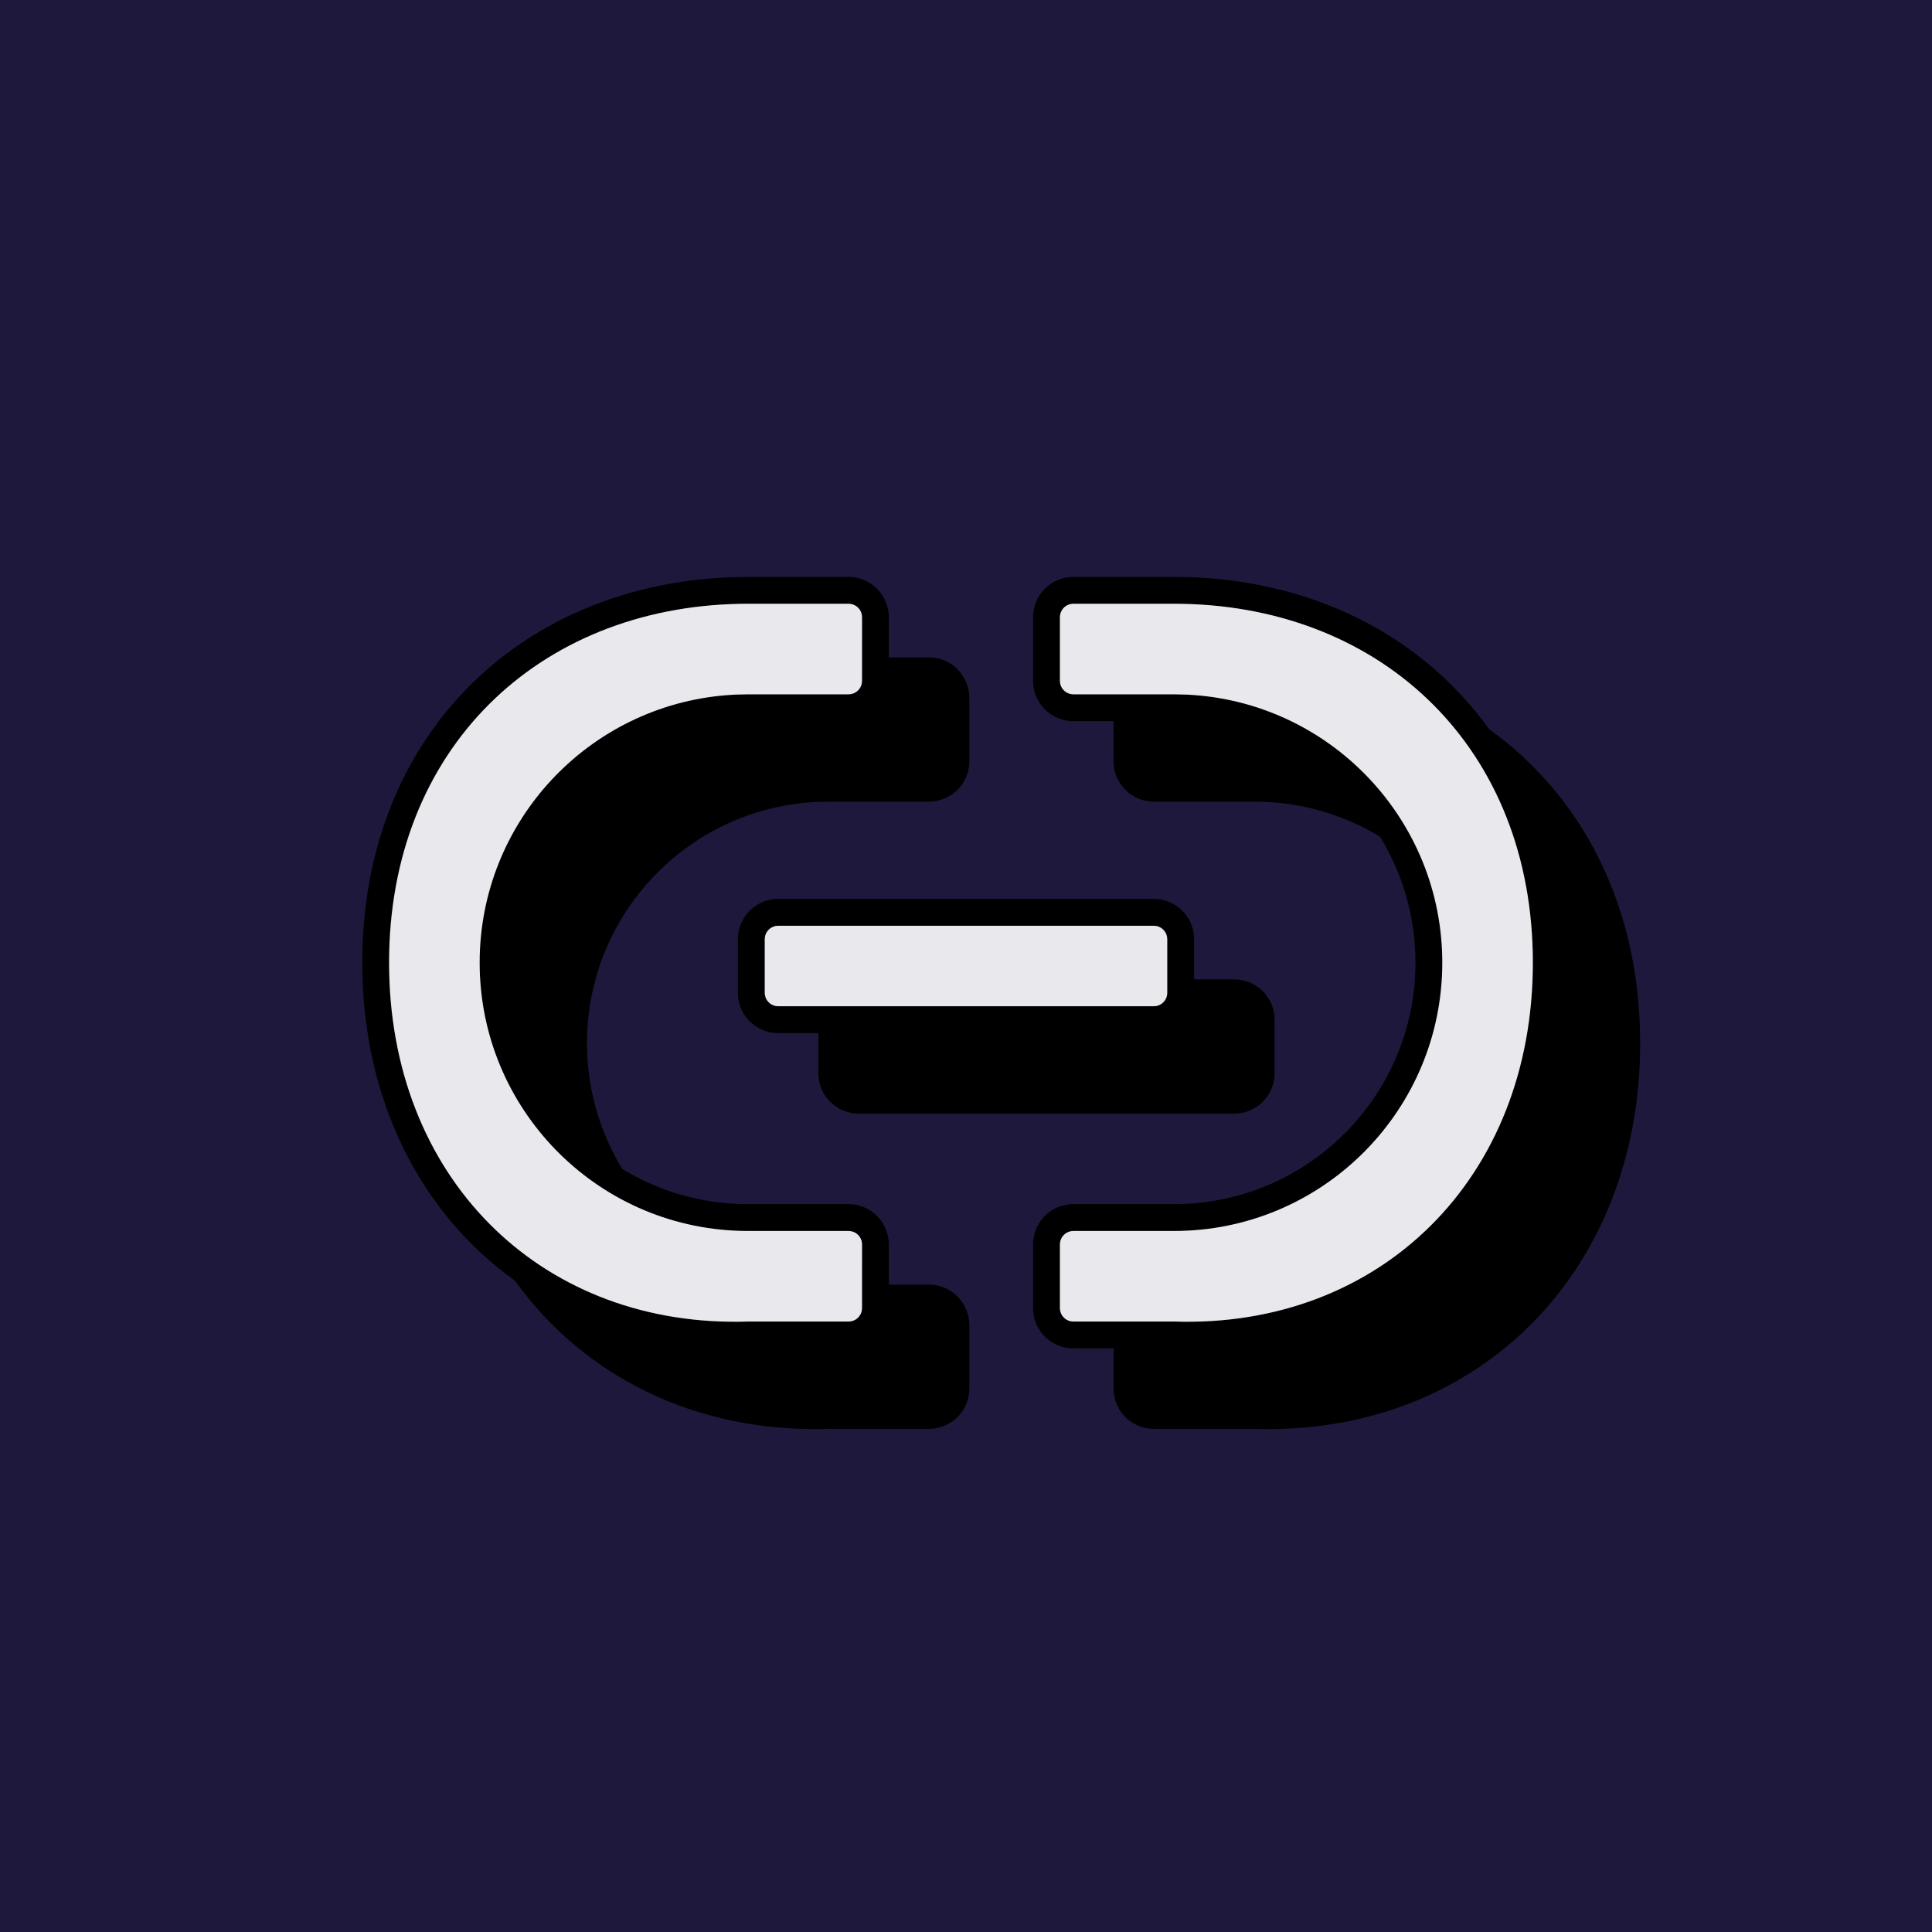 <?xml version="1.0" encoding="UTF-8"?>
<svg width="288px" height="288px" viewBox="0 0 288 288" version="1.1" xmlns="http://www.w3.org/2000/svg" xmlns:xlink="http://www.w3.org/1999/xlink">
    <!-- Generator: Sketch 64 (93537) - https://sketch.com -->
    <title>System / Unlink</title>
    <desc>Created with Sketch.</desc>
    <g id="System-/-Unlink" stroke="none" stroke-width="1" fill="none" fill-rule="evenodd">
        <rect id="Background" fill="#1E183C" fill-rule="nonzero" x="0" y="0" width="288" height="288"></rect>
        <path d="M175,86 C194.825,86 211.709,94.388 221.954,108.674 C235.829,118.635 244.5,135.021 244.5,155.5 C244.5,189.528 220.486,213.436 188.26,213.028 L187,213 L172,213 C168.881,213 166.318,210.62 166.027,207.578 L166,207 L165.999,200.999 L160,201 C156.881,201 154.318,198.62 154.027,195.578 L154,195 L154,185.5 C154,182.381 156.38,179.818 159.422,179.527 L160,179.5 L175,179.5 C194.882,179.5 211,163.382 211,143.5 C211,136.637 209.075,130.209 205.731,124.739 C201.048,121.88 195.661,120.062 189.883,119.612 L188.848,119.546 L187,119.5 L172,119.5 C168.881,119.5 166.318,117.12 166.027,114.078 L166,113.5 L165.999,107.499 L160,107.5 C156.881,107.5 154.318,105.12 154.027,102.078 L154,101.5 L154,92 C154,88.881 156.38,86.318 159.422,86.027 L160,86 L175,86 Z M126.5,86 C129.363,86 131.789,88.014 132.377,90.842 L132.47,91.418 L132.5,92 L132.5,97.999 L138.5,98 C141.363,98 143.789,100.014 144.377,102.842 L144.47,103.418 L144.5,104 L144.5,113.5 C144.5,116.363 142.486,118.789 139.658,119.377 L139.082,119.47 L138.5,119.5 L123.549,119.499 L121.702,119.544 C102.589,120.484 87.5,136.287 87.5,155.5 C87.5,162.364 89.424,168.788 92.765,174.254 C97.658,177.242 103.321,179.094 109.391,179.44 L110.446,179.485 L111.5,179.5 L126.5,179.5 C129.363,179.5 131.789,181.514 132.377,184.342 L132.47,184.918 L132.5,185.5 L132.5,191.499 L138.5,191.5 C141.363,191.5 143.789,193.514 144.377,196.342 L144.47,196.918 L144.5,197.5 L144.5,207 C144.5,209.863 142.486,212.289 139.658,212.877 L139.082,212.97 L138.5,213 L123.564,212.999 C103.804,213.633 87.028,205.21 76.771,190.921 C62.742,180.878 54,164.031 54,143.5 C54,109.851 77.391,87.229 108.969,86.048 L110.272,86.011 L111.5,86 L126.5,86 Z M175,90 L160,90 C159.018,90 158.202,90.708 158.032,91.64 L158,92 L158,101.5 C158,102.482 158.708,103.298 159.64,103.468 L160,103.5 L175.049,103.501 L176.995,103.549 C198.235,104.593 215,122.152 215,143.5 C215,165.217 197.693,182.892 176.12,183.485 L175,183.5 L160,183.5 C159.018,183.5 158.202,184.208 158.032,185.14 L158,185.5 L158,195 C158,195.982 158.708,196.798 159.64,196.968 L160,197 L175.064,197.001 C205.72,197.985 228.5,175.719 228.5,143.5 C228.5,111.648 206.262,90.599 176.289,90.013 L175,90 Z M126.5,90 L111.519,90 L110.328,90.011 C80.228,90.571 58,111.637 58,143.5 C58,175.278 80.16,197.373 110.242,197.027 L111.5,197 L126.385,197.003 L126.736,196.986 C127.624,196.883 128.327,196.198 128.473,195.332 L128.5,195 L128.504,185.615 L128.487,185.264 C128.383,184.376 127.698,183.673 126.832,183.528 L126.5,183.5 L111.472,183.5 L110.362,183.484 C88.753,182.88 71.5,165.167 71.5,143.5 C71.5,122.526 87.682,105.21 108.438,103.617 L109.555,103.547 L111.5,103.5 L126.385,103.503 L126.736,103.486 C127.624,103.383 128.327,102.698 128.473,101.832 L128.5,101.5 L128.504,92.115 L128.487,91.764 C128.383,90.876 127.698,90.173 126.832,90.028 L126.5,90 Z M172,134 C175.119,134 177.682,136.38 177.973,139.422 L178,140 L177.999,146 L184,146 C187.119,146 189.682,148.38 189.973,151.422 L190,152 L190,160 C190,163.119 187.62,165.682 184.578,165.973 L184,166 L128,166 C124.881,166 122.318,163.62 122.027,160.578 L122,160 L121.999,154 L116,154 C112.881,154 110.318,151.62 110.027,148.578 L110,148 L110,140 C110,136.881 112.38,134.318 115.422,134.027 L116,134 L172,134 Z M172,138 L116,138 C115.018,138 114.202,138.708 114.032,139.64 L114,140 L114,148 C114,148.982 114.708,149.798 115.64,149.968 L116,150 L172,150 C172.982,150 173.798,149.292 173.968,148.36 L174,148 L174,140 C174,139.018 173.292,138.202 172.36,138.032 L172,138 Z" id="shadow-with-outline" fill="#000000" fill-rule="nonzero"></path>
        <path d="M175,90 L160,90 C159.018,90 158.202,90.708 158.032,91.64 L158,92 L158,101.5 C158,102.482 158.708,103.298 159.64,103.468 L160,103.5 L175.049,103.501 L176.995,103.549 C198.235,104.593 215,122.152 215,143.5 C215,165.217 197.693,182.892 176.12,183.485 L175,183.5 L160,183.5 C159.018,183.5 158.202,184.208 158.032,185.14 L158,185.5 L158,195 C158,195.982 158.708,196.798 159.64,196.968 L160,197 L175.064,197.001 C205.72,197.985 228.5,175.719 228.5,143.5 C228.5,111.648 206.262,90.599 176.289,90.013 L175,90 Z M126.5,90 L111.519,90 L110.328,90.011 C80.228,90.571 58,111.637 58,143.5 C58,175.278 80.16,197.373 110.242,197.027 L111.5,197 L126.385,197.003 L126.736,196.986 C127.624,196.883 128.327,196.198 128.473,195.332 L128.5,195 L128.504,185.615 L128.487,185.264 C128.383,184.376 127.698,183.673 126.832,183.528 L126.5,183.5 L111.472,183.5 L110.362,183.484 C88.753,182.88 71.5,165.167 71.5,143.5 C71.5,122.526 87.682,105.21 108.438,103.617 L109.555,103.547 L111.5,103.5 L126.385,103.503 L126.736,103.486 C127.624,103.383 128.327,102.698 128.473,101.832 L128.5,101.5 L128.504,92.115 L128.487,91.764 C128.383,90.876 127.698,90.173 126.832,90.028 L126.5,90 Z M172,138 L116,138 C115.018,138 114.202,138.708 114.032,139.64 L114,140 L114,148 C114,148.982 114.708,149.798 115.64,149.968 L116,150 L172,150 C172.982,150 173.798,149.292 173.968,148.36 L174,148 L174,140 C174,139.018 173.292,138.202 172.36,138.032 L172,138 Z" id="Icon-Fill" fill="#FFFFFF" fill-rule="nonzero" opacity="0.9"></path>
    </g>
</svg>